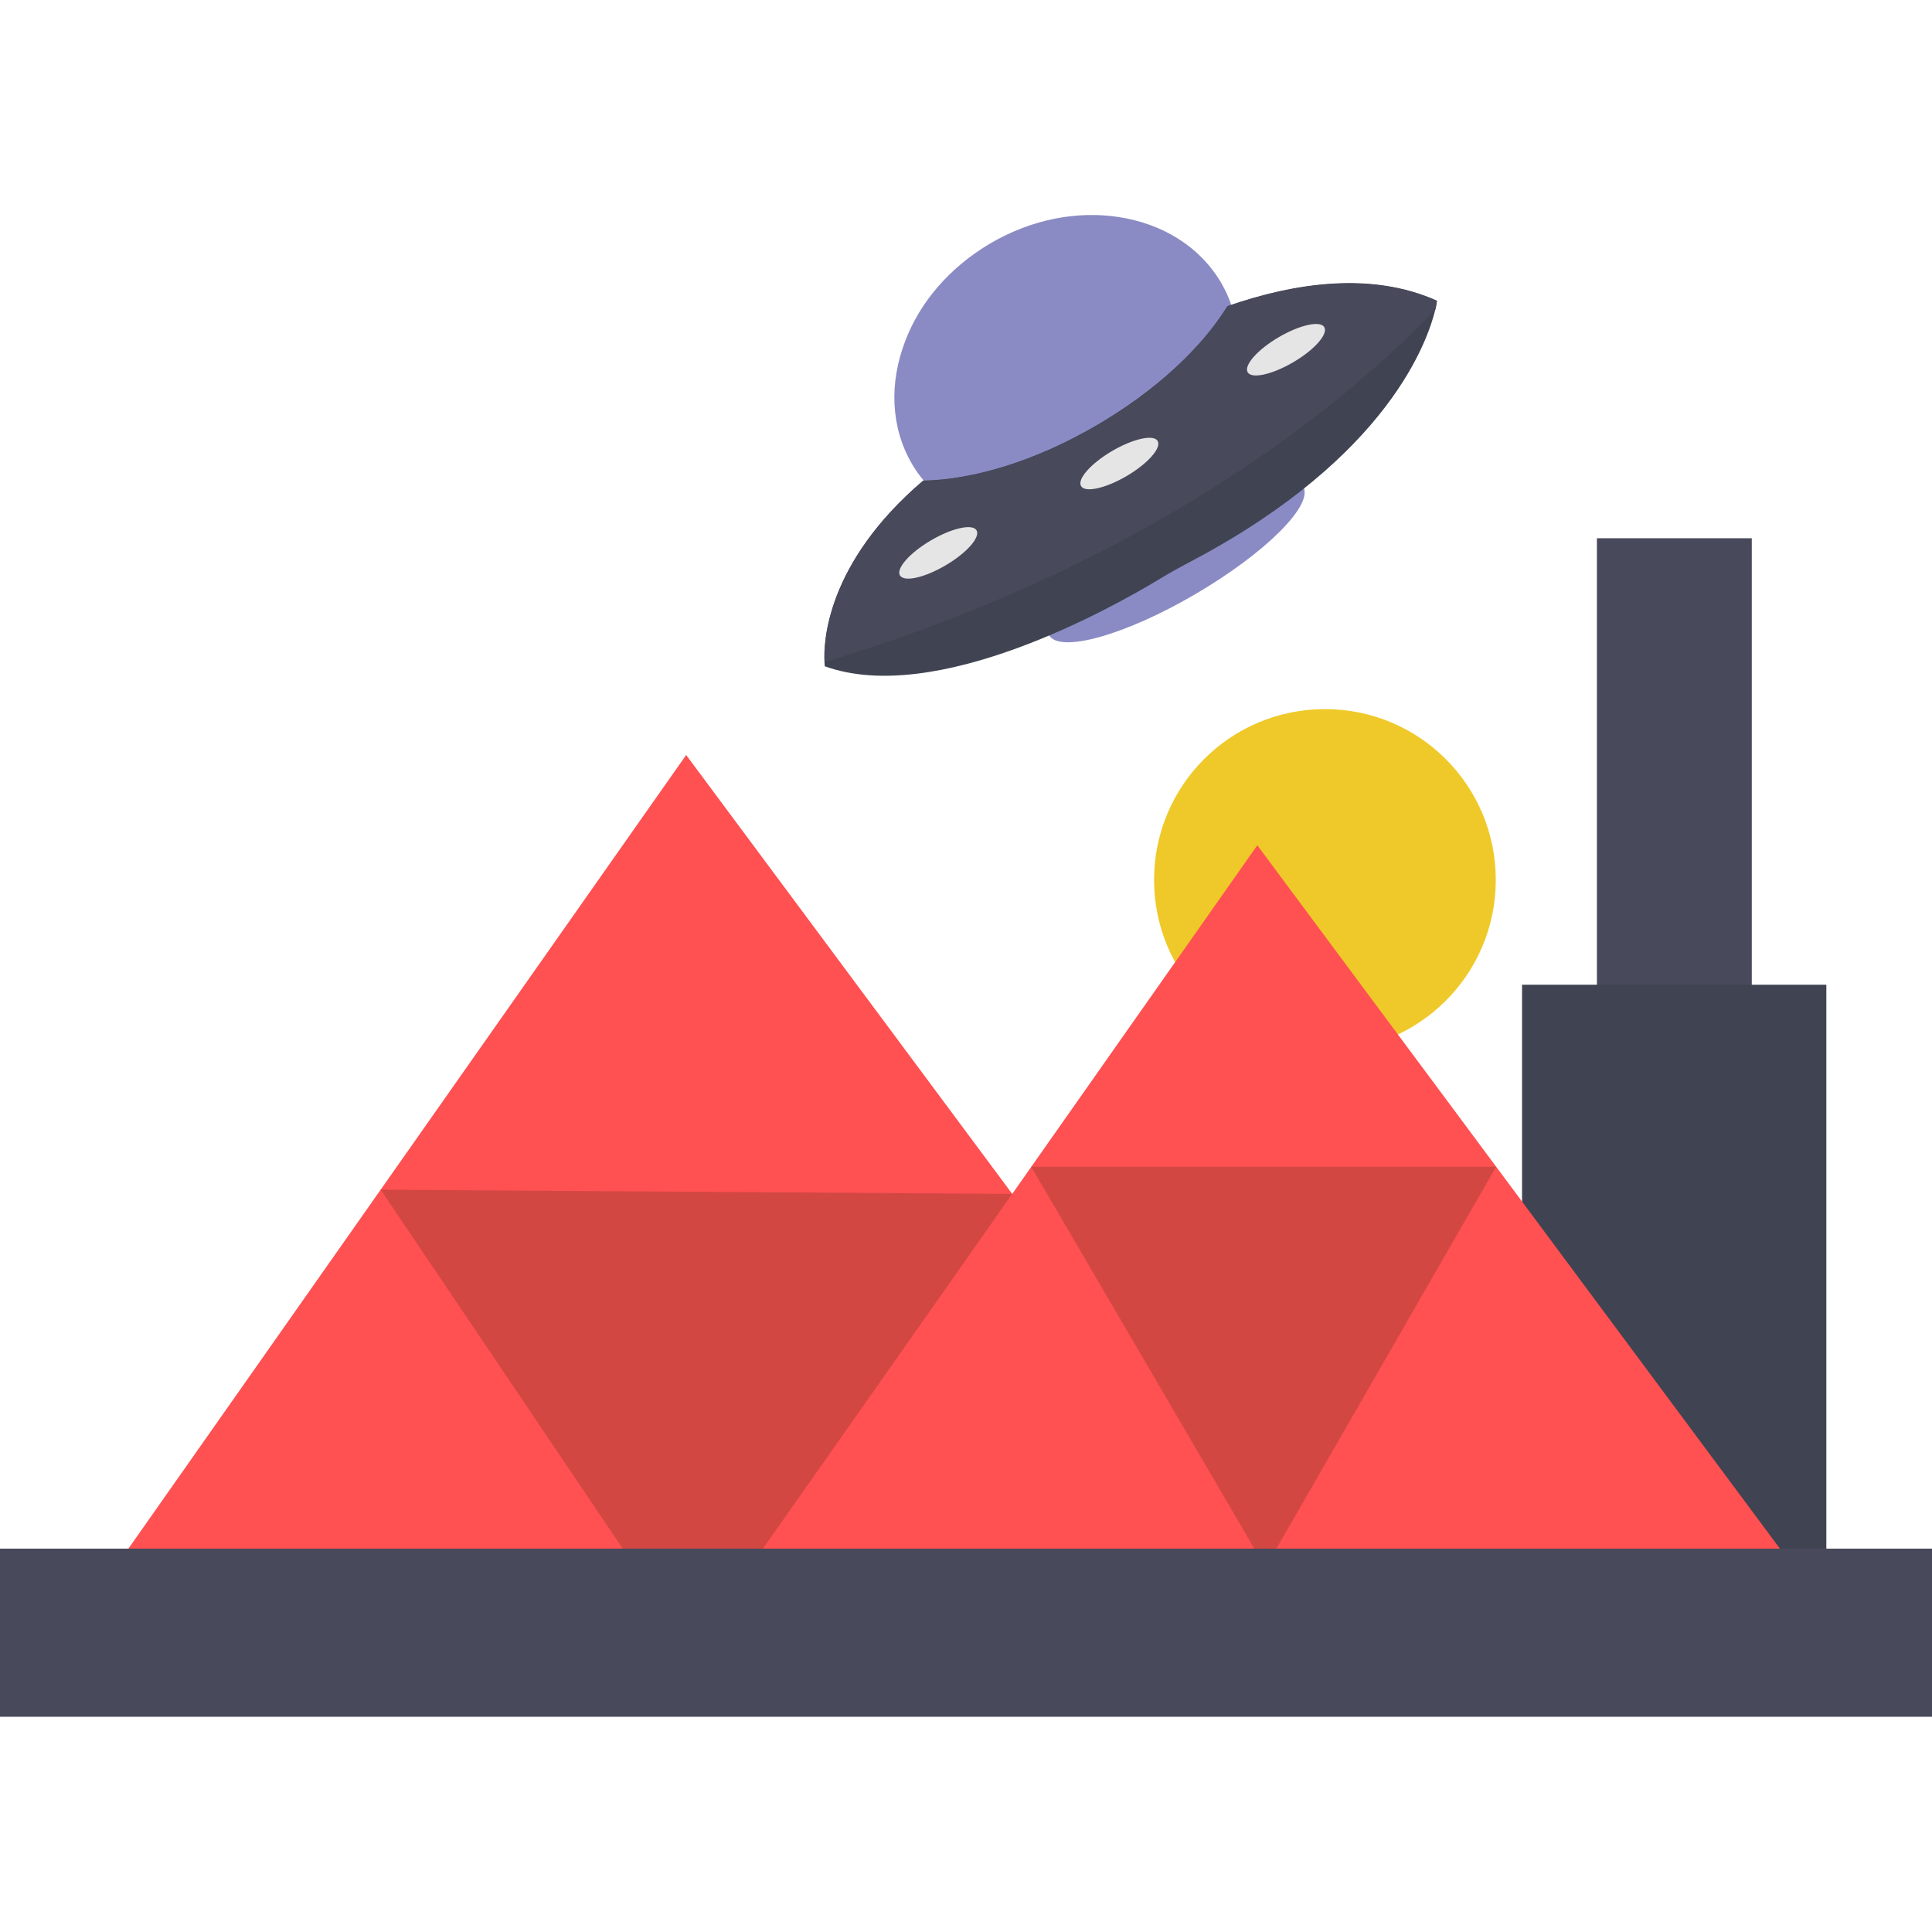 <svg xmlns="http://www.w3.org/2000/svg" enable-background="new 0 0 64 64" viewBox="0 0 64 64" id="space-city"><path fill="#efc929" d="M38.23,29.15c0,3.12,2.53,5.66,5.66,5.66c3.12,0,5.66-2.53,5.66-5.66s-2.53-5.66-5.66-5.66
		C40.76,23.49,38.23,26.02,38.23,29.15z"></path><rect width="5.13" height="18.63" x="52.9" y="17.83" fill="#48495b"></rect><rect width="10.08" height="23.16" x="50.42" y="32.62" fill="#404351"></rect><polygon fill="#ff5052" points="1.71 54.92 22.73 25.01 44.95 54.92"></polygon><polygon fill="#d34743" points="23.07 54.92 33.53 39.55 12.61 39.41"></polygon><polygon fill="#ff5052" points="24.83 51.93 41.65 28 59.43 51.93"></polygon><polygon fill="#d34743" points="41.92 51.93 49.56 38.65 34.16 38.65"></polygon><rect width="64" height="5.57" y="51.3" fill="#48495b"></rect><g><path fill="#8a8bc4" d="M34.75 21.04c.35.61 2.53 0 4.85-1.36 2.32-1.36 3.92-2.95 3.57-3.56-.35-.61-2.53 0-4.85 1.36C35.99 18.84 34.4 20.43 34.75 21.04zM30.21 15.37c.12.2.25.39.4.56 1.57 1.9 4.65 2.27 7.24.75 2.55-1.49 3.75-4.3 2.94-6.57-.08-.25-.2-.5-.33-.73-.72-1.23-1.97-1.97-3.4-2.19-1.35-.21-2.87.06-4.25.87-1.36.8-2.34 1.96-2.82 3.23C29.46 12.66 29.49 14.13 30.21 15.37z"></path><path fill="#404351" d="M27.32,22.07c3.67,1.33,9.48-1.91,11.11-2.9c0.36-0.22,0.73-0.42,1.11-0.62
								c6.47-3.44,7.76-7.27,8.01-8.31c0.04-0.18,0.05-0.28,0.05-0.28c-2.16-0.97-4.7-0.6-6.94,0.18c-0.85,1.38-2.37,2.8-4.32,3.94
								c-2.03,1.19-4.1,1.81-5.76,1.84c-3.23,2.75-3.3,5.39-3.27,5.99C27.32,22.02,27.32,22.07,27.32,22.07z"></path><path fill="#48495b" d="M27.32,21.93c11.42-3.43,17.79-9.11,20.23-11.68c0.04-0.18,0.05-0.28,0.05-0.28
								c-2.16-0.97-4.7-0.6-6.94,0.18c-0.85,1.38-2.37,2.8-4.32,3.94c-2.03,1.19-4.1,1.81-5.76,1.84
								C27.35,18.69,27.28,21.32,27.32,21.93z"></path><g><path fill="#e5e5e5" d="M29.81 19.06c-.13-.23.33-.75 1.03-1.16.7-.41 1.38-.56 1.51-.33.13.23-.33.75-1.03 1.16C30.62 19.14 29.95 19.29 29.81 19.06zM41.33 12.33c-.13-.23.33-.75 1.03-1.16s1.38-.56 1.51-.33c.13.23-.33.75-1.03 1.16C42.14 12.41 41.46 12.56 41.33 12.33zM35.81 16.1c-.13-.23.33-.75 1.03-1.16s1.38-.56 1.51-.33c.13.23-.33.75-1.03 1.16C36.62 16.18 35.94 16.33 35.81 16.1z"></path></g></g></svg>
